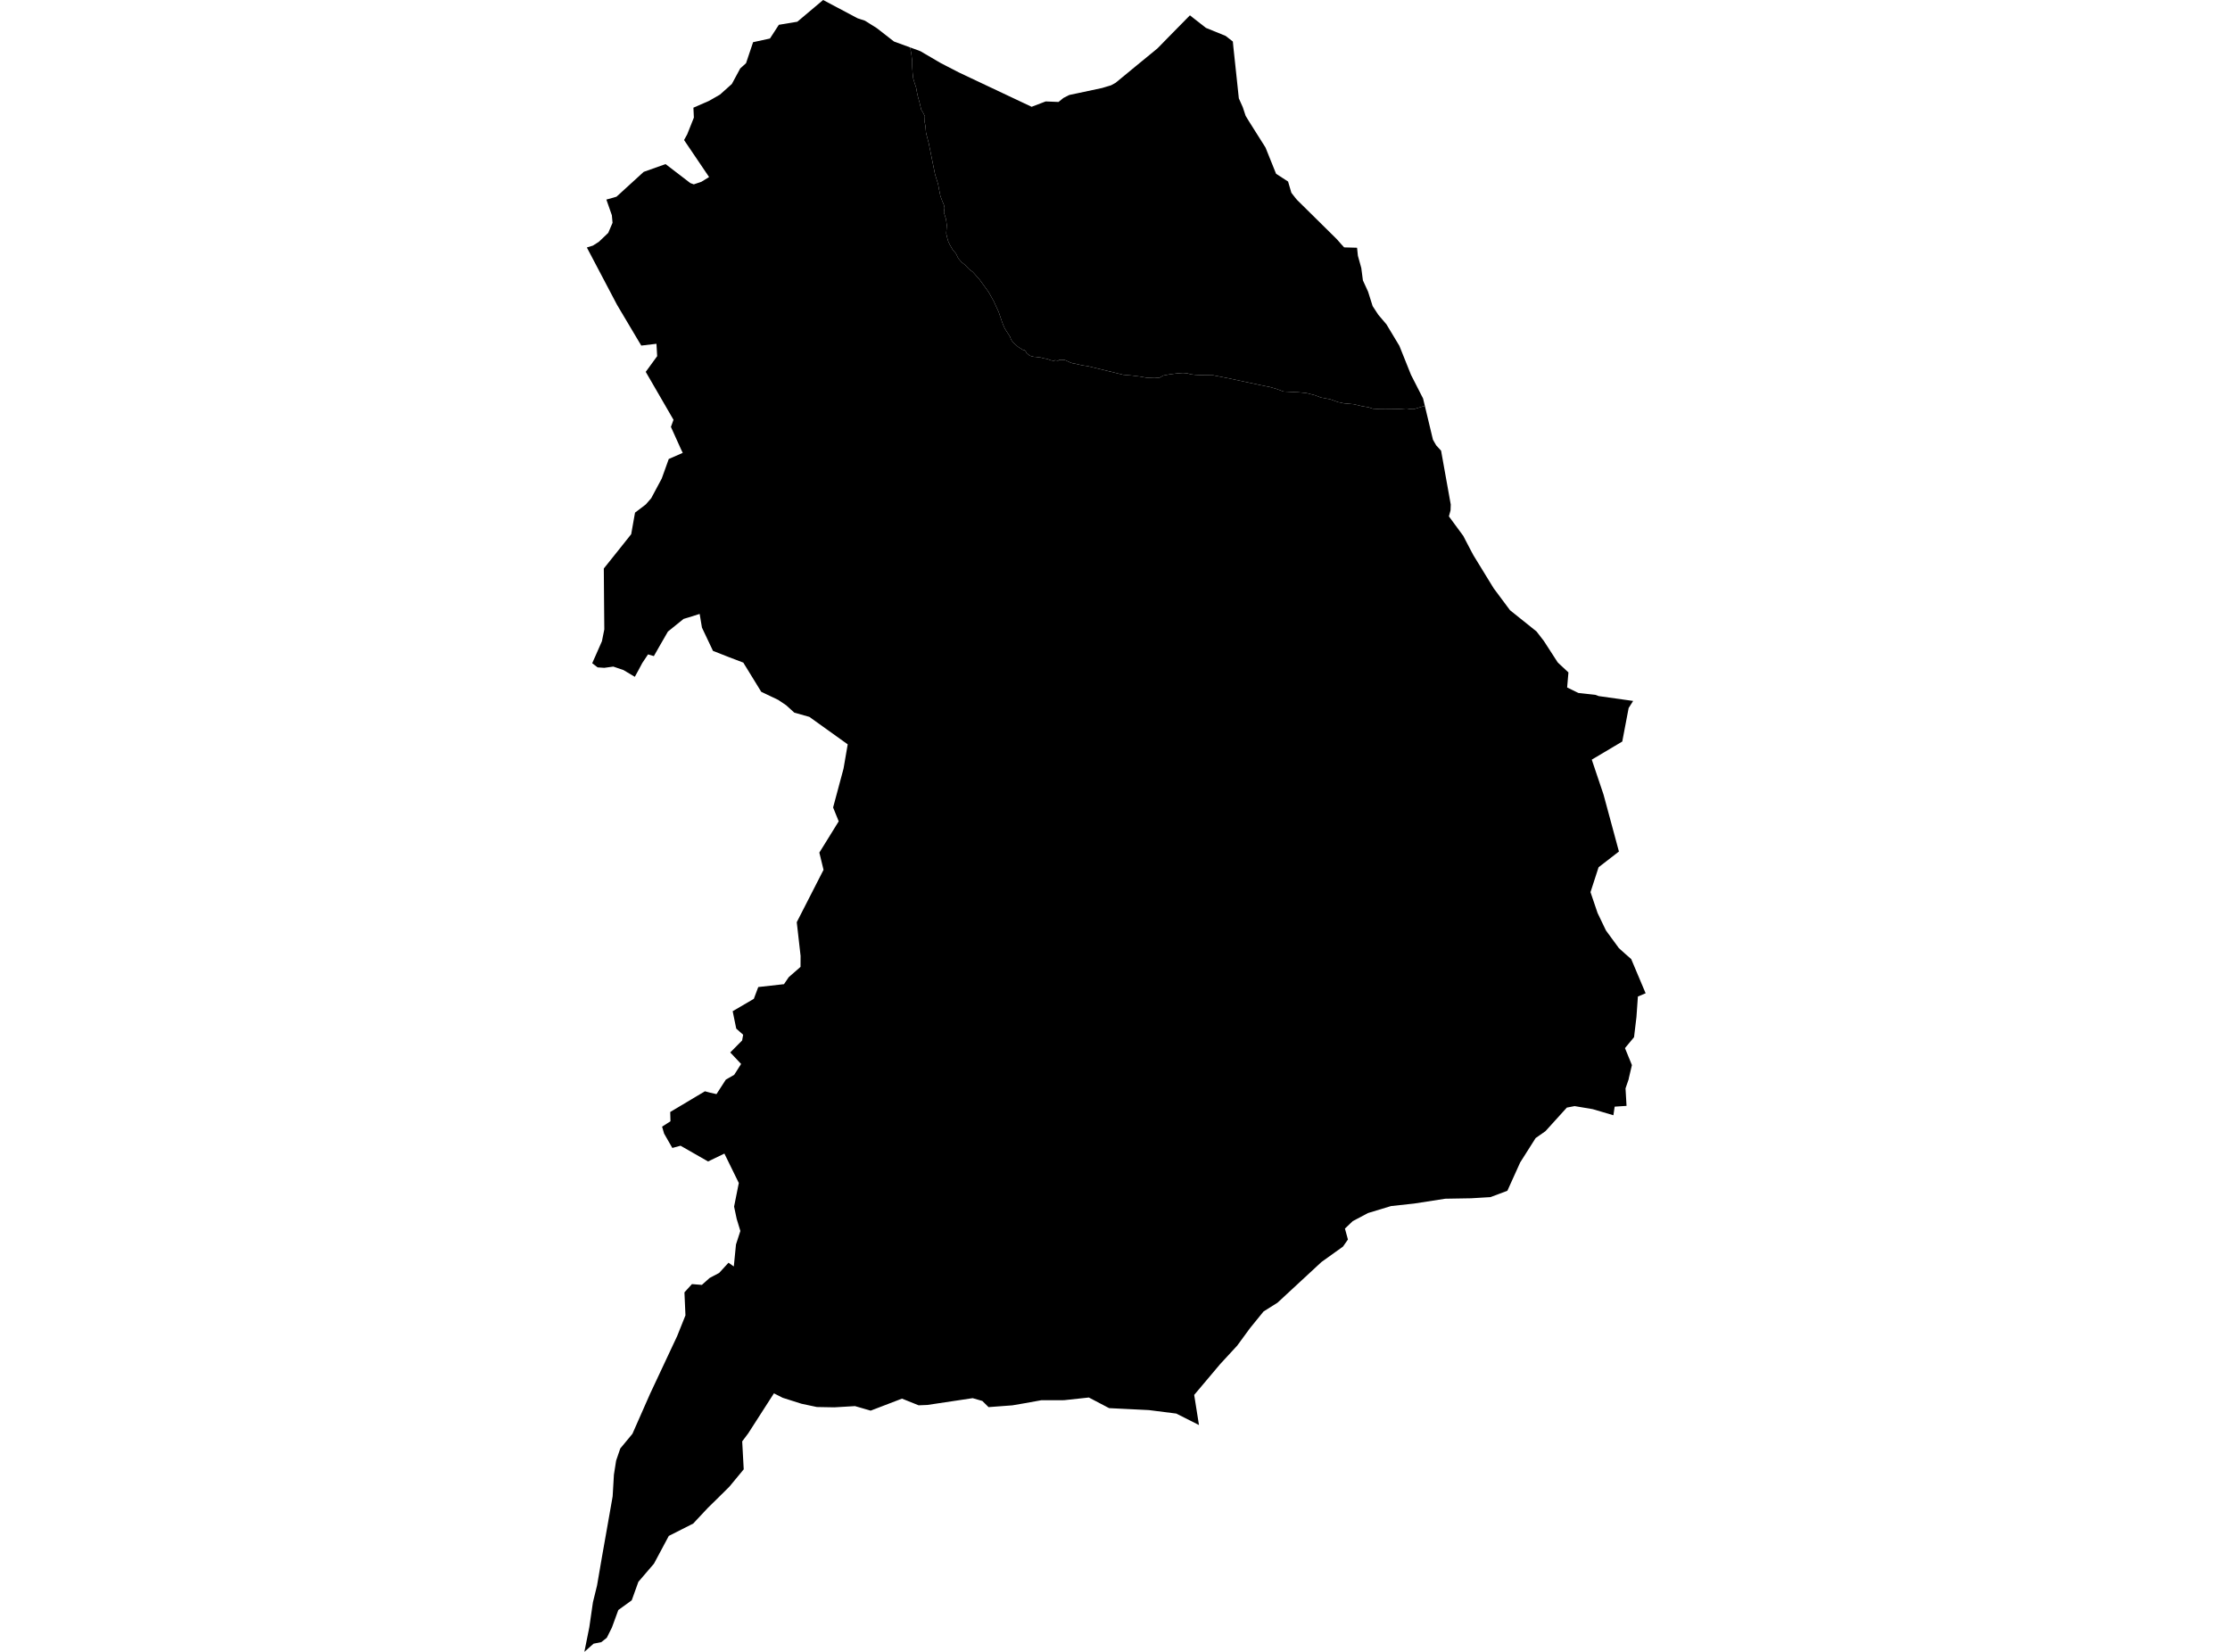 <?xml version='1.0'?>
<svg  baseProfile = 'tiny' width = '540' height = '400' stroke-linecap = 'round' stroke-linejoin = 'round' version='1.1' xmlns='http://www.w3.org/2000/svg'>
<path id='4925001001' title='4925001001'  d='M 220.434 11.496 220.536 12.307 220.694 13.114 220.888 14.813 220.898 16.124 220.99 17.655 221.138 18.992 221.48 20.135 221.822 21.14 222.107 22.676 222.311 23.543 222.679 24.855 223.072 26.554 223.5 27.227 223.954 28.151 223.909 29.513 224.113 30.682 224.235 32.161 224.888 34.646 226.434 42.259 227.149 44.545 227.404 45.913 227.715 47.449 228.139 48.592 228.562 49.597 228.72 50.321 228.567 51.434 229.093 53.138 229.266 54.531 229.128 56.531 229.363 57.567 229.603 58.404 230.001 59.266 230.726 60.527 231.486 61.399 232.047 62.547 232.858 63.501 233.619 64.093 234.68 65.19 235.548 65.838 236.282 66.65 237.037 67.522 237.196 67.68 239.232 70.497 239.374 70.691 240.64 72.941 241.859 75.62 242.65 77.957 242.676 78.023 242.717 78.12 242.763 78.238 242.808 78.37 242.865 78.508 242.926 78.661 242.992 78.814 243.043 78.942 243.104 79.085 243.171 79.233 243.222 79.37 243.365 79.641 243.569 79.957 243.911 80.483 244.518 81.427 244.559 81.483 244.773 82.059 244.997 82.473 245.176 82.707 245.482 83.039 246.447 83.932 246.947 84.253 247.044 84.315 247.62 84.677 247.773 84.754 247.926 84.743 248.074 84.718 248.095 84.784 248.115 84.835 248.187 84.922 248.273 84.978 248.411 85.009 248.442 85.33 248.937 85.764 249.074 85.912 249.136 85.907 249.176 85.922 249.207 85.953 249.222 85.988 249.227 86.029 249.222 86.07 249.814 86.269 250.396 86.402 250.457 86.407 250.814 86.422 251.268 86.488 251.962 86.565 252.003 86.57 252.667 86.749 253.294 86.876 253.57 86.912 253.656 86.958 253.81 86.994 253.968 87.06 254.095 87.116 254.269 87.172 254.544 87.254 254.738 87.31 255.004 87.305 255.034 87.341 255.07 87.371 255.106 87.386 255.152 87.397 255.192 87.402 255.238 87.392 255.279 87.376 255.315 87.351 255.468 87.203 255.687 87.269 256.243 87.335 256.453 87.152 257.198 87.131 257.835 87.172 258.162 87.3 258.438 87.448 259.177 87.779 259.805 87.989 260.331 88.06 261.173 88.264 262.188 88.484 263.367 88.652 272.026 90.754 274.148 90.938 274.888 91.03 276.067 91.178 277.715 91.474 279.583 91.412 280.71 91.504 281.705 90.933 283.251 90.642 285.093 90.412 286.471 90.315 287.405 90.382 288.415 90.642 289.405 90.764 290.614 90.831 293.747 90.866 297.202 91.545 305.177 93.244 307.723 93.77 309.009 94.147 310.79 94.806 314.387 94.984 316.336 95.173 318.362 95.693 319.893 96.265 322.112 96.678 324 97.367 325.424 97.663 327.812 97.882 329.787 98.352 331.379 98.617 332.445 98.964 334.093 99.066 335.491 99.082 337.007 99.066 338.104 99.051 339.257 99.01 340.609 98.913 341.594 99.061 342.365 99.071 345.028 98.275 346.993 106.47 347.299 107.011 347.768 107.827 348.962 109.134 351.304 122.181 351.253 123.584 350.855 125.038 354.345 129.779 354.876 130.814 356.254 133.447 356.784 134.442 361.693 142.448 365.653 147.765 372.072 152.908 373.858 155.225 377.179 160.363 377.45 160.639 379.802 162.828 379.486 166.471 382.2 167.798 384.139 168.012 386.313 168.252 387.129 168.558 395.467 169.732 394.38 171.446 392.834 179.564 385.451 183.947 388.298 192.402 392.028 206.195 387.099 210.006 385.144 216.032 386.854 221.079 388.885 225.314 392.028 229.605 393.661 231.069 394.997 232.233 398.493 240.519 396.62 241.31 396.273 246.245 395.686 251.158 393.492 253.801 395.171 257.909 394.426 261.078 394.39 261.323 393.625 263.552 393.87 267.788 390.997 267.976 390.686 270.058 385.675 268.578 382.945 268.119 381.297 267.844 379.414 268.201 374.23 273.921 372.919 274.839 371.857 275.584 368.117 281.483 365.015 288.346 360.917 289.882 356.264 290.162 355.937 290.167 349.988 290.269 342.441 291.438 336.838 292.05 331.282 293.734 327.567 295.699 325.679 297.5 326.404 300.148 325.21 301.862 320 305.592 309.356 315.445 305.973 317.573 302.687 321.62 301.774 322.865 299.58 325.86 295.457 330.325 289.175 337.779 290.334 345.071 284.833 342.295 278.21 341.453 268.571 340.979 263.668 338.407 257.672 339.055 252.182 339.06 248.176 339.785 245.14 340.305 239.38 340.734 237.879 339.244 235.532 338.565 224.577 340.208 222.449 340.295 218.418 338.677 210.831 341.586 209.142 341.096 207.034 340.489 202.034 340.785 197.804 340.708 194.079 339.917 189.533 338.473 187.41 337.397 181.154 347.132 180.868 347.505 179.725 349.031 180.093 355.797 176.618 360.001 173.613 362.976 171.429 365.114 167.857 368.931 164.908 370.426 161.953 371.921 159.555 376.406 158.356 378.646 157.545 379.59 154.585 383.039 152.973 387.519 149.728 389.866 148.176 394.107 146.936 396.591 145.6 397.653 143.737 398.015 141.507 400 142.706 394.025 143.579 387.989 144.574 383.937 145.768 376.998 147.151 369.181 148.243 362.981 148.304 362.619 148.355 362.323 148.661 357.093 149.197 353.689 150.202 350.75 153.146 347.194 157.402 337.54 163.974 323.533 165.984 318.512 165.739 312.945 167.556 310.945 169.959 311.139 171.827 309.465 174.143 308.241 175.541 306.715 176.404 305.771 177.695 306.674 178.22 301.347 179.282 298.081 178.389 295.153 177.761 292.178 178.904 286.458 175.414 279.34 171.459 281.248 164.795 277.436 162.805 277.977 160.81 274.492 160.326 272.819 162.356 271.518 162.295 269.267 170.694 264.257 171.964 264.593 173.5 264.94 175.756 261.44 177.792 260.266 179.46 257.639 177.491 255.546 176.832 254.853 179.71 251.944 179.955 250.561 178.281 249.076 177.419 244.862 182.542 241.867 183.614 239.014 189.849 238.315 190.834 236.861 191.002 236.616 193.849 234.131 193.865 231.483 192.936 223.309 199.421 210.629 198.406 206.455 199.972 203.934 203.095 198.883 201.738 195.53 204.264 186.116 205.274 180.243 195.992 173.594 192.344 172.564 190.375 170.778 188.441 169.476 184.333 167.517 182.466 164.476 180.078 160.593 180.011 160.46 176.547 159.139 172.648 157.608 169.98 151.975 169.423 148.663 166.831 149.48 165.535 149.867 161.739 152.934 159.662 156.536 158.336 158.873 157.172 158.537 156.927 158.455 155.57 160.486 155.504 160.598 154.555 162.374 153.723 163.889 150.952 162.241 150.319 162.027 148.508 161.414 146.334 161.715 144.722 161.608 144.349 161.323 144.008 161.062 143.405 160.598 144.37 158.424 145.758 155.276 146.334 152.414 146.268 144.841 146.222 138.606 146.212 137.667 149.942 133.003 151.274 131.33 152.845 129.355 153.708 124.492 153.784 124.115 153.917 124.028 156.391 122.14 157.698 120.635 160.244 115.874 161.943 111.144 165.326 109.664 164.933 108.843 162.464 103.378 163.091 101.653 156.366 90.045 159.137 86.243 158.963 83.248 155.289 83.682 154.718 82.733 149.421 73.824 147.595 70.349 142.109 59.93 143.579 59.47 145.013 58.557 147.288 56.388 148.329 53.949 148.166 52.133 146.834 48.321 147.401 48.173 149.284 47.632 155.876 41.616 161.167 39.734 167.168 44.336 168.005 44.642 169.842 44.02 171.709 42.872 165.648 33.912 166.148 32.998 166.398 32.554 168.025 28.477 167.913 26.074 171.643 24.451 174.347 22.905 175.439 21.926 177.22 20.329 179.251 16.568 179.955 15.935 180.654 15.303 182.364 10.215 186.446 9.327 188.599 6.006 193.074 5.261 199.319 0 207.672 4.429 209.458 5.016 212.3 6.797 216.474 10.047 220.434 11.496 Z' />
<path id='4925002001' title='4925002001'  d='M 329.639 64.889 330.032 67.9 331.282 70.625 332.384 74.12 332.981 75.033 333.746 76.207 335.731 78.539 338.864 83.748 341.676 90.764 344.599 96.489 345.028 98.275 342.365 99.071 341.594 99.061 340.609 98.913 339.257 99.01 338.104 99.051 337.007 99.066 335.491 99.082 334.093 99.066 332.445 98.964 331.379 98.617 329.787 98.352 327.812 97.882 325.424 97.663 324 97.367 322.112 96.678 319.893 96.265 318.362 95.693 316.336 95.173 314.387 94.984 310.79 94.806 309.009 94.147 307.723 93.77 305.177 93.244 297.202 91.545 293.747 90.866 290.614 90.831 289.405 90.764 288.415 90.642 287.405 90.382 286.471 90.315 285.093 90.412 283.251 90.642 281.705 90.933 280.71 91.504 279.583 91.412 277.715 91.474 276.067 91.178 274.888 91.03 274.148 90.938 272.026 90.754 263.367 88.652 262.188 88.484 261.173 88.264 260.331 88.06 259.805 87.989 259.177 87.779 258.438 87.448 258.162 87.3 257.835 87.172 257.198 87.131 256.453 87.152 256.243 87.335 255.687 87.269 255.468 87.203 255.315 87.351 255.279 87.376 255.238 87.392 255.192 87.402 255.152 87.397 255.106 87.386 255.07 87.371 255.034 87.341 255.004 87.305 254.738 87.31 254.544 87.254 254.269 87.172 254.095 87.116 253.968 87.06 253.81 86.994 253.656 86.958 253.57 86.912 253.294 86.876 252.667 86.749 252.003 86.57 251.962 86.565 251.268 86.488 250.814 86.422 250.457 86.407 250.396 86.402 249.814 86.269 249.222 86.07 249.227 86.029 249.222 85.988 249.207 85.953 249.176 85.922 249.136 85.907 249.074 85.912 248.937 85.764 248.442 85.33 248.411 85.009 248.273 84.978 248.187 84.922 248.115 84.835 248.095 84.784 248.074 84.718 247.926 84.743 247.773 84.754 247.62 84.677 247.044 84.315 246.947 84.253 246.447 83.932 245.482 83.039 245.176 82.707 244.997 82.473 244.773 82.059 244.559 81.483 244.518 81.427 243.911 80.483 243.569 79.957 243.365 79.641 243.222 79.37 243.171 79.233 243.104 79.085 243.043 78.942 242.992 78.814 242.926 78.661 242.865 78.508 242.808 78.37 242.763 78.238 242.717 78.12 242.676 78.023 242.65 77.957 241.859 75.62 240.64 72.941 239.374 70.691 239.232 70.497 237.196 67.68 237.037 67.522 236.282 66.65 235.548 65.838 234.68 65.19 233.619 64.093 232.858 63.501 232.047 62.547 231.486 61.399 230.726 60.527 230.001 59.266 229.603 58.404 229.363 57.567 229.128 56.531 229.266 54.531 229.093 53.138 228.567 51.434 228.72 50.321 228.562 49.597 228.139 48.592 227.715 47.449 227.404 45.913 227.149 44.545 226.434 42.259 224.888 34.646 224.235 32.161 224.113 30.682 223.909 29.513 223.954 28.151 223.5 27.227 223.072 26.554 222.679 24.855 222.311 23.543 222.107 22.676 221.822 21.14 221.48 20.135 221.138 18.992 220.99 17.655 220.898 16.124 220.888 14.813 220.694 13.114 220.536 12.307 220.434 11.496 222.868 12.389 227.797 15.272 232.134 17.512 234.966 18.854 249.809 25.86 253.218 24.559 256.32 24.691 256.968 24.166 257.519 23.717 258.351 23.293 258.938 22.997 260.846 22.594 266.898 21.303 268.505 20.818 269.041 20.655 270.117 20.073 275.235 15.859 280.271 11.731 283.16 8.776 287.17 4.699 287.976 3.883 288.145 3.71 288.859 4.281 292.028 6.756 296.773 8.685 297.564 9.297 298.539 10.057 298.661 11.369 299.692 21.023 299.707 21.165 299.988 23.819 300.942 25.957 301.631 28.044 302.32 29.182 304.054 31.937 306.448 35.728 309.004 42.076 311.912 43.964 312.708 46.678 313.637 47.877 314.086 48.413 323.71 57.914 324.725 59.067 325.49 59.904 328.613 59.991 328.817 61.935 329.639 64.889 Z' />
</svg>
